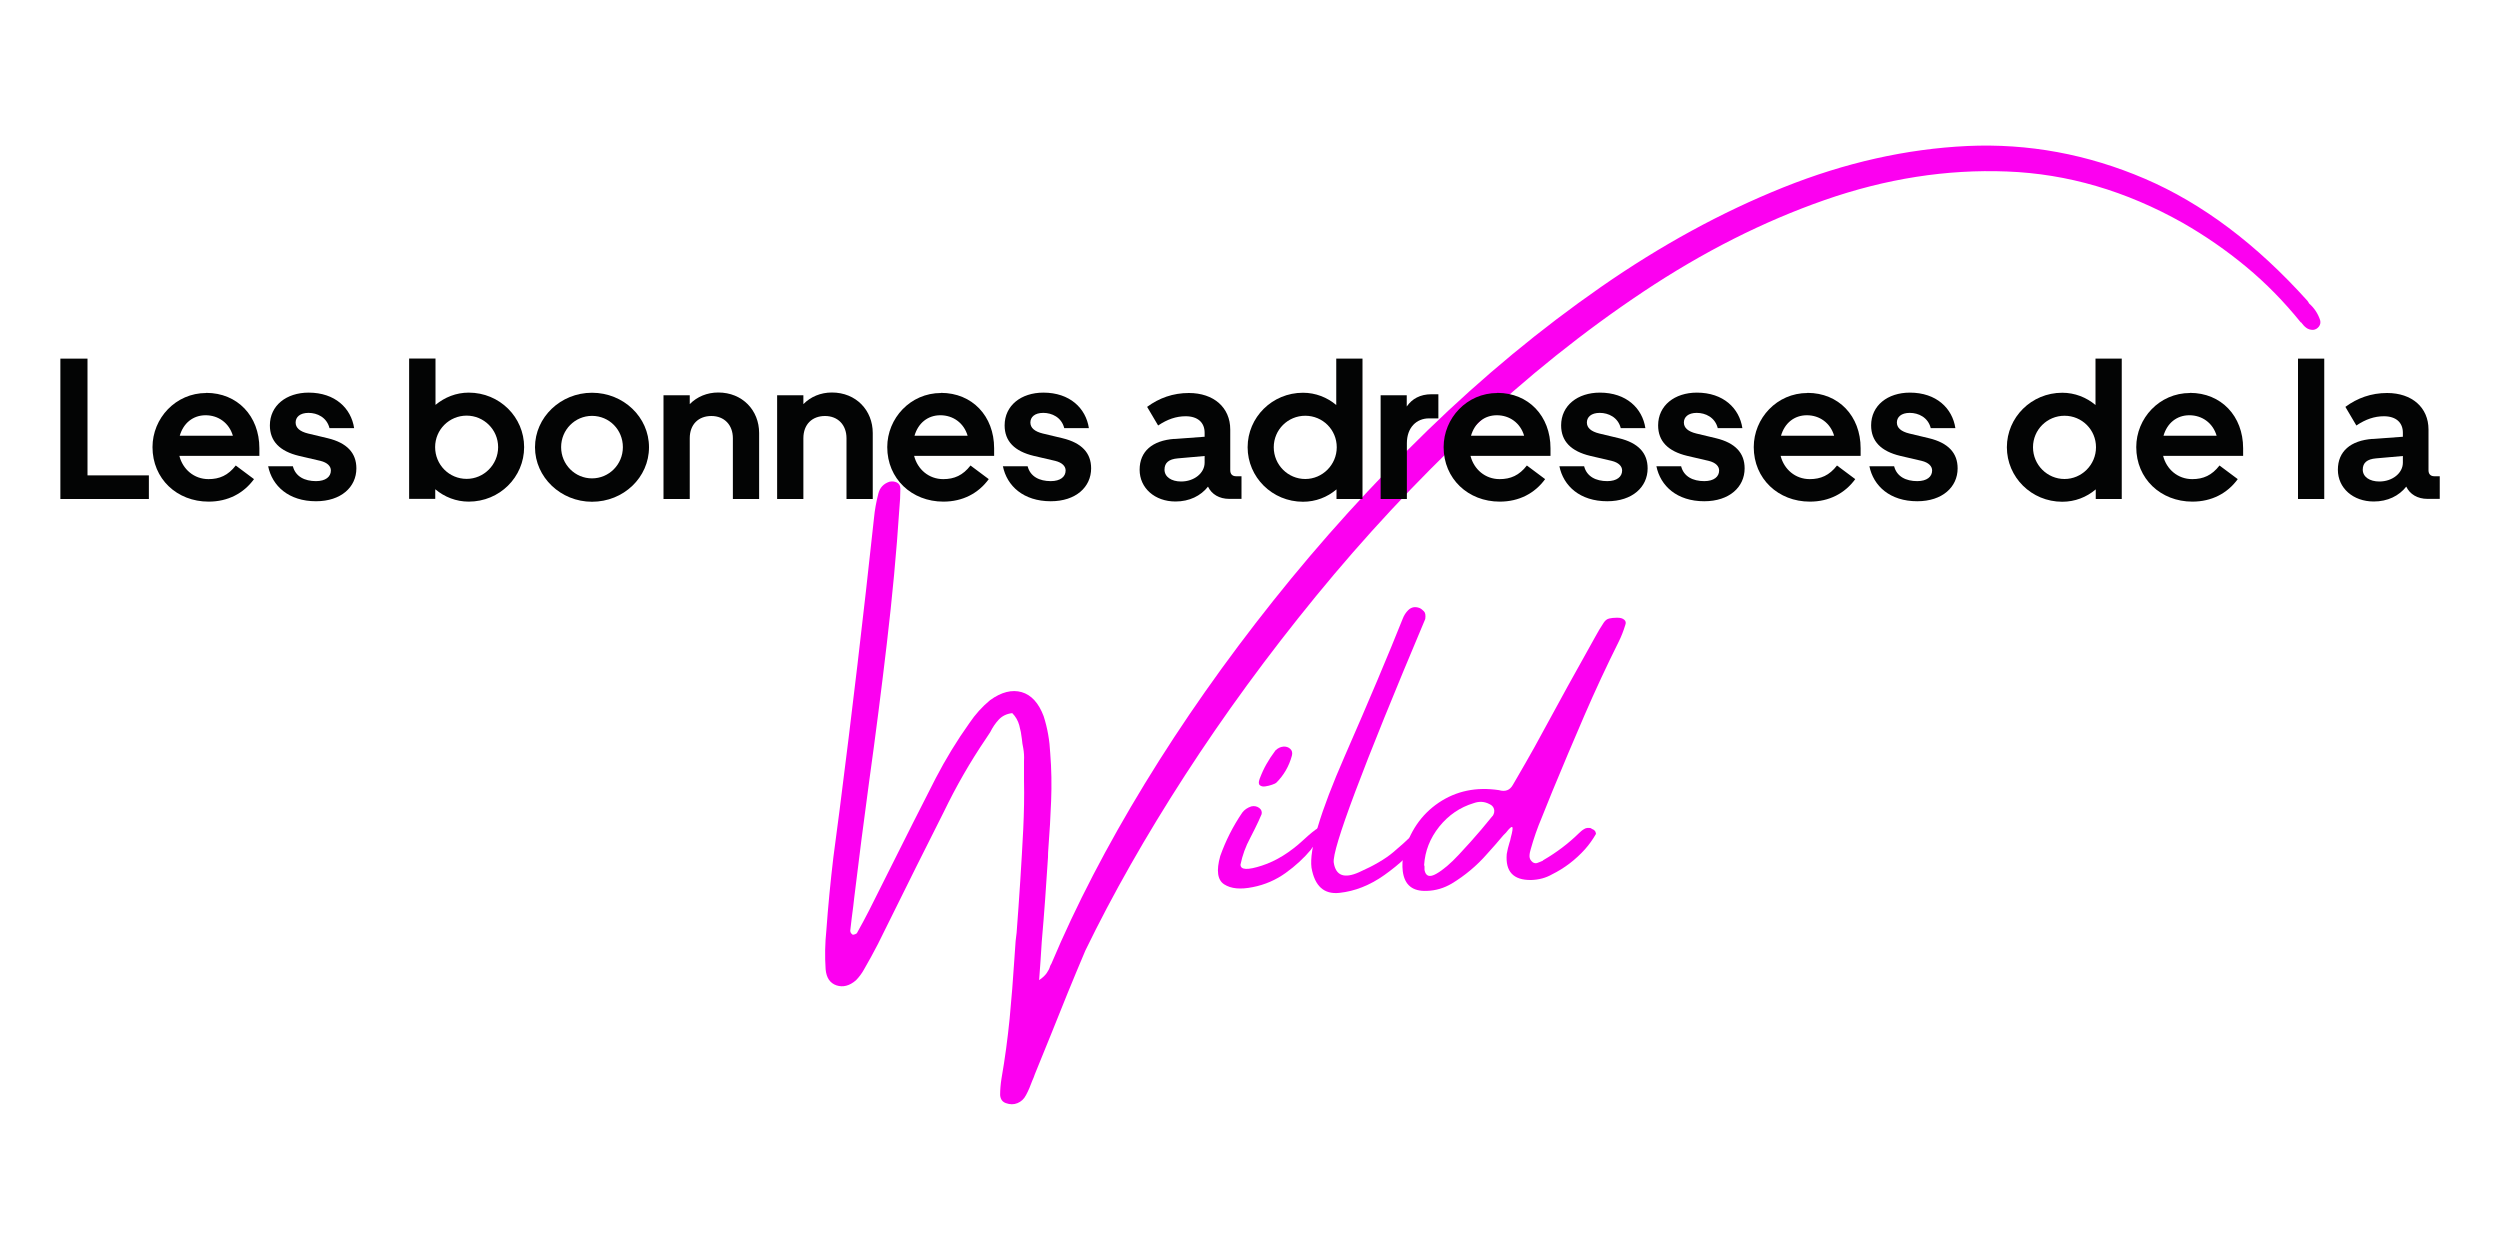 <?xml version="1.0" encoding="UTF-8"?>
<svg id="Calque_1" data-name="Calque 1" xmlns="http://www.w3.org/2000/svg" version="1.1" viewBox="0 0 200 100">
  <defs>
    <style>
      .cls-1 {
        fill: #fc00f0;
      }

      .cls-1, .cls-2 {
        stroke-width: 0px;
      }

      .cls-2 {
        fill: #030404;
      }
    </style>
  </defs>
  <g>
    <path class="cls-1" d="M184.07,25.8c-1.34-1.66-2.8-3.15-4.38-4.46-1.58-1.31-3.27-2.48-5.07-3.51-4.55-2.56-9.23-3.93-14.06-4.11-4.82-.19-9.68.57-14.58,2.28-4.9,1.71-9.73,4.15-14.49,7.32-4.76,3.17-9.36,6.85-13.78,11.02-4.42,4.17-8.56,8.62-12.43,13.35-3.87,4.73-7.36,9.51-10.49,14.35-3.13,4.84-5.78,9.51-7.96,14-.96,2.26-1.88,4.52-2.78,6.79-.42,1.03-.84,2.07-1.26,3.1-.06.18-.13.36-.21.53-.14.39-.3.78-.5,1.15-.16.31-.39.52-.68.64-.29.12-.6.12-.93,0-.28-.1-.43-.31-.46-.64,0-.45.04-.89.11-1.33.28-1.6.49-3.19.65-4.78.15-1.59.28-3.19.38-4.78.04-.47.07-.95.1-1.44.03-.21.06-.44.08-.67.21-2.76.39-5.52.53-8.29.06-1.31.09-2.61.06-3.9v-1.55c.02-.35,0-.69-.06-1.02-.05-.23-.09-.48-.11-.73-.04-.37-.11-.74-.21-1.1-.1-.36-.28-.69-.56-.97-.45.05-.81.23-1.08.52-.27.29-.5.63-.68,1-.12.18-.23.36-.35.53-1.27,1.87-2.39,3.83-3.37,5.86-.73,1.46-1.46,2.91-2.19,4.36-1.03,2.07-2.06,4.14-3.08,6.21-.35.68-.72,1.35-1.1,2.01-.18.33-.4.62-.65.88-.52.45-1.04.58-1.56.41-.52-.18-.81-.6-.87-1.29-.07-1.03-.05-2.08.06-3.13.14-1.95.33-3.89.56-5.83.17-1.27.34-2.53.5-3.8.99-7.75,1.91-15.53,2.75-23.34.06-.65.18-1.3.35-1.96.12-.47.41-.78.88-.94.21-.05.41-.03.6.06.19.1.28.26.28.5,0,.51-.03,1.04-.08,1.58-.23,3.51-.57,7.11-1,10.77-.43,3.67-.9,7.34-1.41,11.01-.43,3.16-.83,6.28-1.2,9.34-.02.23-.05.47-.08.7-.09.66-.17,1.32-.24,1.96,0,.07.02.14.07.2s.09.1.14.12c.05,0,.12-.02.2-.05s.13-.07.15-.13c.33-.59.65-1.18.96-1.79.59-1.17,1.17-2.34,1.76-3.51,1.17-2.34,2.35-4.69,3.55-7.03.8-1.54,1.7-3.02,2.7-4.42.47-.7,1.02-1.31,1.66-1.84.9-.65,1.75-.86,2.52-.64s1.36.86,1.76,1.92c.31.96.48,1.95.53,2.99.1,1.26.12,2.52.07,3.79-.05,1.27-.12,2.53-.22,3.8-.02.23-.03.47-.03.7-.14,2.23-.3,4.48-.5,6.77-.06,1.01-.13,2.03-.21,3.07.28-.19.48-.38.61-.57.13-.19.22-.36.26-.52.02-.07.06-.15.11-.22,1.96-4.65,4.45-9.45,7.47-14.4,3.02-4.95,6.45-9.83,10.28-14.64,3.83-4.81,7.95-9.36,12.37-13.65,4.42-4.29,9.03-8.1,13.83-11.44,4.8-3.34,9.67-6,14.61-7.98s9.85-3.08,14.72-3.31c4.87-.22,9.6.65,14.2,2.62,4.59,1.97,8.93,5.23,13.01,9.77.04.06.09.13.13.21.4.35.7.79.88,1.33.05.19.02.36-.1.52-.12.15-.27.24-.46.26-.21,0-.39-.05-.54-.16-.15-.11-.29-.26-.43-.45Z"/>
    <path class="cls-1" d="M104.88,67.97c-.57.68-1.24,1.3-2.02,1.86-.78.56-1.66.95-2.64,1.14-.98.2-1.74.13-2.28-.22-.54-.34-.65-1.1-.32-2.27.43-1.21,1.01-2.37,1.76-3.47.17-.23.42-.4.73-.5.23-.05.44-.01.62.12.18.13.24.3.2.5-.16.38-.34.77-.53,1.15-.19.38-.32.63-.38.75-.37.68-.63,1.4-.78,2.14,0,.43.57.45,1.71.08,1.14-.37,2.25-1.06,3.32-2.05,1.08-1,1.59-1.29,1.54-.88-.05.41-.36.95-.93,1.63ZM102.09,62.63c-.05.04-.16.09-.33.15-.17.06-.34.1-.53.13-.19.03-.33,0-.44-.09-.11-.09-.11-.26-.02-.51.17-.45.35-.84.54-1.17.19-.34.43-.71.73-1.11.19-.18.4-.28.62-.3.22-.02.41.04.56.18.15.13.19.32.13.55-.23.84-.65,1.57-1.26,2.17Z"/>
    <path class="cls-1" d="M112.69,67.09c.35-.35.64-.55.88-.59.23-.04.39,0,.46.11.07.12.02.28-.14.48-.94,1.13-1.99,2.1-3.15,2.92-1.16.82-2.36,1.29-3.59,1.42-1.23.13-1.97-.54-2.23-2.01-.19-1.46.69-4.43,2.65-8.91,1.96-4.48,3.51-8.16,4.65-11.02.1-.26.24-.48.43-.67.26-.26.56-.31.91-.18.12.05.23.14.35.26.12.12.15.32.11.62-5.04,11.95-7.47,18.44-7.32,19.49.16,1.04.83,1.3,2.02.77,1.19-.53,2.1-1.06,2.75-1.61.64-.55,1.05-.91,1.21-1.08Z"/>
    <path class="cls-1" d="M127.31,66.3c.22.06.35.19.37.41-.26.45-.55.86-.88,1.23-.76.84-1.63,1.51-2.64,2.01-.49.28-1.04.43-1.66.45-1.43.02-2.08-.67-1.96-2.08.05-.3.12-.59.21-.88.05-.14.09-.28.11-.42.14-.51.18-.8.12-.85-.06-.06-.23.09-.5.44-.07.06-.14.13-.21.21-.43.51-.86,1.01-1.31,1.5-.82.94-1.76,1.72-2.81,2.36-.63.37-1.29.57-2,.59-1.15.05-1.79-.47-1.93-1.58-.05-.45-.03-.89.06-1.33.47-1.81,1.41-3.19,2.81-4.14,1.41-.95,3.01-1.28,4.82-1.01.51.15.88.01,1.12-.42.1-.16.19-.32.29-.5.49-.84.97-1.68,1.44-2.52.88-1.62,1.77-3.25,2.67-4.89.72-1.29,1.45-2.59,2.17-3.9.21-.4.45-.79.7-1.17.12-.18.26-.29.44-.33.18-.04.36-.06.55-.06h.14c.21,0,.38.05.51.16.13.11.15.25.08.43-.14.45-.3.87-.5,1.28-.98,1.96-1.9,3.94-2.77,5.95-.87,2.01-1.72,4.03-2.56,6.06-.28.7-.56,1.41-.85,2.11-.35.82-.64,1.66-.88,2.52-.06.19-.1.38-.1.57s.09.35.27.49c.12.07.24.09.37.04.13-.05.27-.1.42-.17.02-.03.05-.06.1-.08,1.01-.59,1.94-1.29,2.78-2.11.14-.14.28-.26.44-.35.15-.1.34-.11.57-.06ZM119.42,65.27c.12-.19.15-.38.1-.55s-.17-.31-.36-.39c-.39-.21-.81-.24-1.26-.08-1.1.33-2.02.96-2.76,1.88-.74.93-1.14,1.95-1.21,3.07.02.05.03.09.03.11v.29c.1.51.41.61.95.3.54-.31,1.14-.82,1.8-1.53s1.26-1.37,1.79-2c.53-.63.83-1,.9-1.09Z"/>
  </g>
  <g>
    <path class="cls-2" d="M11.91,39.92h-7.08v-11.23h2.17v9.34h4.91v1.89Z"/>
    <path class="cls-2" d="M16.5,31.43c2.49,0,4.25,1.85,4.25,4.43v.61h-6.4c.27,1.07,1.17,1.86,2.33,1.86.88,0,1.57-.3,2.18-1.09l1.46,1.09c-.83,1.14-2.09,1.8-3.63,1.8-2.54,0-4.49-1.83-4.49-4.36,0-2.31,1.85-4.33,4.3-4.33ZM14.38,34.86h4.25c-.3-1.03-1.17-1.64-2.18-1.64s-1.78.63-2.07,1.64Z"/>
    <path class="cls-2" d="M21.44,37.3h1.99c.21.83.95,1.19,1.85,1.19.77,0,1.19-.35,1.19-.85,0-.34-.27-.63-.83-.77l-1.72-.4c-1.54-.37-2.33-1.17-2.33-2.44,0-1.59,1.32-2.62,3.1-2.62,2.12,0,3.4,1.25,3.64,2.84h-1.97c-.22-.87-.99-1.22-1.68-1.22s-1.03.34-1.03.77.34.72.99.88l1.59.38c1.52.37,2.28,1.17,2.28,2.41,0,1.49-1.22,2.63-3.23,2.63-2.18,0-3.51-1.22-3.83-2.81Z"/>
    <path class="cls-2" d="M32.74,28.68h2.1v3.71c.74-.61,1.65-.98,2.66-.98,2.47,0,4.43,1.96,4.43,4.36s-1.96,4.36-4.43,4.36c-1.01,0-1.94-.37-2.68-.99v.77h-2.09v-11.23ZM37.33,38.31c1.38,0,2.52-1.14,2.52-2.54s-1.14-2.52-2.52-2.52-2.52,1.11-2.52,2.52,1.12,2.54,2.52,2.54Z"/>
    <path class="cls-2" d="M47.36,40.14c-2.5,0-4.56-1.96-4.56-4.36s2.05-4.36,4.56-4.36,4.56,1.94,4.56,4.36-2.04,4.36-4.56,4.36ZM47.36,33.27c-1.36,0-2.47,1.11-2.47,2.5s1.11,2.5,2.47,2.5,2.47-1.11,2.47-2.5-1.09-2.5-2.47-2.5Z"/>
    <path class="cls-2" d="M60.73,39.92h-2.1v-4.86c0-1.07-.69-1.78-1.72-1.78s-1.73.67-1.73,1.78v4.86h-2.1v-8.3h2.1v.71c.58-.59,1.38-.93,2.28-.93,1.94,0,3.27,1.43,3.27,3.24v5.28Z"/>
    <path class="cls-2" d="M69.82,39.92h-2.1v-4.86c0-1.07-.69-1.78-1.72-1.78s-1.73.67-1.73,1.78v4.86h-2.1v-8.3h2.1v.71c.58-.59,1.38-.93,2.28-.93,1.94,0,3.27,1.43,3.27,3.24v5.28Z"/>
    <path class="cls-2" d="M75.28,31.43c2.49,0,4.25,1.85,4.25,4.43v.61h-6.4c.27,1.07,1.17,1.86,2.33,1.86.88,0,1.57-.3,2.18-1.09l1.46,1.09c-.83,1.14-2.09,1.8-3.63,1.8-2.53,0-4.49-1.83-4.49-4.36,0-2.31,1.85-4.33,4.3-4.33ZM73.16,34.86h4.25c-.3-1.03-1.17-1.64-2.18-1.64s-1.78.63-2.07,1.64Z"/>
    <path class="cls-2" d="M80.22,37.3h1.99c.21.83.95,1.19,1.85,1.19.77,0,1.19-.35,1.19-.85,0-.34-.27-.63-.83-.77l-1.72-.4c-1.54-.37-2.33-1.17-2.33-2.44,0-1.59,1.32-2.62,3.1-2.62,2.12,0,3.4,1.25,3.64,2.84h-1.97c-.22-.87-.99-1.22-1.68-1.22s-1.03.34-1.03.77.34.72.99.88l1.59.38c1.52.37,2.28,1.17,2.28,2.41,0,1.49-1.22,2.63-3.23,2.63-2.18,0-3.51-1.22-3.83-2.81Z"/>
    <path class="cls-2" d="M93.93,35.12l2.44-.18v-.32c0-.82-.55-1.32-1.52-1.32-.75,0-1.46.24-2.2.74l-.88-1.49c.96-.71,2.07-1.11,3.34-1.11,1.99,0,3.31,1.16,3.31,2.92v3.26c0,.3.16.48.47.48h.43v1.81h-.98c-.8,0-1.41-.37-1.7-.98-.58.74-1.49,1.19-2.6,1.19-1.65,0-2.87-1.07-2.87-2.54s1.01-2.34,2.78-2.47ZM94.49,38.52c1.04,0,1.88-.67,1.88-1.51v-.53l-2.15.19c-.71.06-1.06.35-1.06.9,0,.58.55.95,1.33.95Z"/>
    <path class="cls-2" d="M106.92,39.92v-.77c-.74.63-1.67.99-2.68.99-2.47,0-4.43-1.97-4.43-4.36s1.96-4.36,4.43-4.36c1.01,0,1.93.37,2.66.98v-3.71h2.1v11.23h-2.09ZM104.42,33.26c-1.38,0-2.52,1.11-2.52,2.52s1.14,2.54,2.52,2.54,2.52-1.14,2.52-2.54-1.12-2.52-2.52-2.52Z"/>
    <path class="cls-2" d="M114.32,33.47c-.99,0-1.77.72-1.77,1.99v4.46h-2.1v-8.3h2.09v.9c.42-.61,1.07-.98,1.97-.98h.56v1.93h-.75Z"/>
    <path class="cls-2" d="M119.79,31.43c2.49,0,4.25,1.85,4.25,4.43v.61h-6.4c.27,1.07,1.17,1.86,2.33,1.86.88,0,1.57-.3,2.18-1.09l1.46,1.09c-.83,1.14-2.09,1.8-3.63,1.8-2.53,0-4.49-1.83-4.49-4.36,0-2.31,1.85-4.33,4.3-4.33ZM117.68,34.86h4.25c-.3-1.03-1.17-1.64-2.18-1.64s-1.78.63-2.07,1.64Z"/>
    <path class="cls-2" d="M124.74,37.3h1.99c.21.83.95,1.19,1.85,1.19.77,0,1.19-.35,1.19-.85,0-.34-.27-.63-.83-.77l-1.72-.4c-1.54-.37-2.33-1.17-2.33-2.44,0-1.59,1.32-2.62,3.1-2.62,2.12,0,3.4,1.25,3.64,2.84h-1.97c-.22-.87-.99-1.22-1.68-1.22s-1.03.34-1.03.77.34.72.99.88l1.59.38c1.52.37,2.28,1.17,2.28,2.41,0,1.49-1.22,2.63-3.23,2.63-2.18,0-3.51-1.22-3.83-2.81Z"/>
    <path class="cls-2" d="M132.5,37.3h1.99c.21.83.95,1.19,1.85,1.19.77,0,1.19-.35,1.19-.85,0-.34-.27-.63-.83-.77l-1.72-.4c-1.54-.37-2.33-1.17-2.33-2.44,0-1.59,1.32-2.62,3.1-2.62,2.12,0,3.4,1.25,3.64,2.84h-1.97c-.22-.87-.99-1.22-1.68-1.22s-1.03.34-1.03.77.34.72.99.88l1.59.38c1.52.37,2.28,1.17,2.28,2.41,0,1.49-1.22,2.63-3.23,2.63-2.18,0-3.51-1.22-3.83-2.81Z"/>
    <path class="cls-2" d="M144.6,31.43c2.49,0,4.25,1.85,4.25,4.43v.61h-6.4c.27,1.07,1.17,1.86,2.33,1.86.88,0,1.57-.3,2.18-1.09l1.46,1.09c-.83,1.14-2.09,1.8-3.63,1.8-2.53,0-4.49-1.83-4.49-4.36,0-2.31,1.85-4.33,4.3-4.33ZM142.48,34.86h4.25c-.3-1.03-1.17-1.64-2.18-1.64s-1.78.63-2.07,1.64Z"/>
    <path class="cls-2" d="M149.54,37.3h1.99c.21.83.95,1.19,1.85,1.19.77,0,1.19-.35,1.19-.85,0-.34-.27-.63-.83-.77l-1.72-.4c-1.54-.37-2.33-1.17-2.33-2.44,0-1.59,1.32-2.62,3.1-2.62,2.12,0,3.4,1.25,3.64,2.84h-1.97c-.22-.87-.99-1.22-1.68-1.22s-1.03.34-1.03.77.34.72.99.88l1.59.38c1.52.37,2.28,1.17,2.28,2.41,0,1.49-1.22,2.63-3.23,2.63-2.18,0-3.51-1.22-3.83-2.81Z"/>
    <path class="cls-2" d="M167.66,39.92v-.77c-.74.63-1.67.99-2.68.99-2.47,0-4.43-1.97-4.43-4.36s1.96-4.36,4.43-4.36c1.01,0,1.93.37,2.66.98v-3.71h2.1v11.23h-2.09ZM165.16,33.26c-1.38,0-2.52,1.11-2.52,2.52s1.14,2.54,2.52,2.54,2.52-1.14,2.52-2.54-1.12-2.52-2.52-2.52Z"/>
    <path class="cls-2" d="M175.2,31.43c2.49,0,4.25,1.85,4.25,4.43v.61h-6.4c.27,1.07,1.17,1.86,2.33,1.86.88,0,1.57-.3,2.18-1.09l1.46,1.09c-.83,1.14-2.09,1.8-3.63,1.8-2.53,0-4.49-1.83-4.49-4.36,0-2.31,1.85-4.33,4.3-4.33ZM173.08,34.86h4.25c-.3-1.03-1.17-1.64-2.18-1.64s-1.78.63-2.07,1.64Z"/>
    <path class="cls-2" d="M183.84,39.92v-11.23h2.1v11.23h-2.1Z"/>
    <path class="cls-2" d="M189.79,35.12l2.44-.18v-.32c0-.82-.55-1.32-1.52-1.32-.75,0-1.46.24-2.2.74l-.88-1.49c.96-.71,2.07-1.11,3.34-1.11,1.99,0,3.31,1.16,3.31,2.92v3.26c0,.3.16.48.47.48h.43v1.81h-.98c-.8,0-1.41-.37-1.7-.98-.58.74-1.49,1.19-2.6,1.19-1.65,0-2.87-1.07-2.87-2.54s1.01-2.34,2.78-2.47ZM190.35,38.52c1.04,0,1.88-.67,1.88-1.51v-.53l-2.15.19c-.71.06-1.06.35-1.06.9,0,.58.55.95,1.33.95Z"/>
  </g>
</svg>